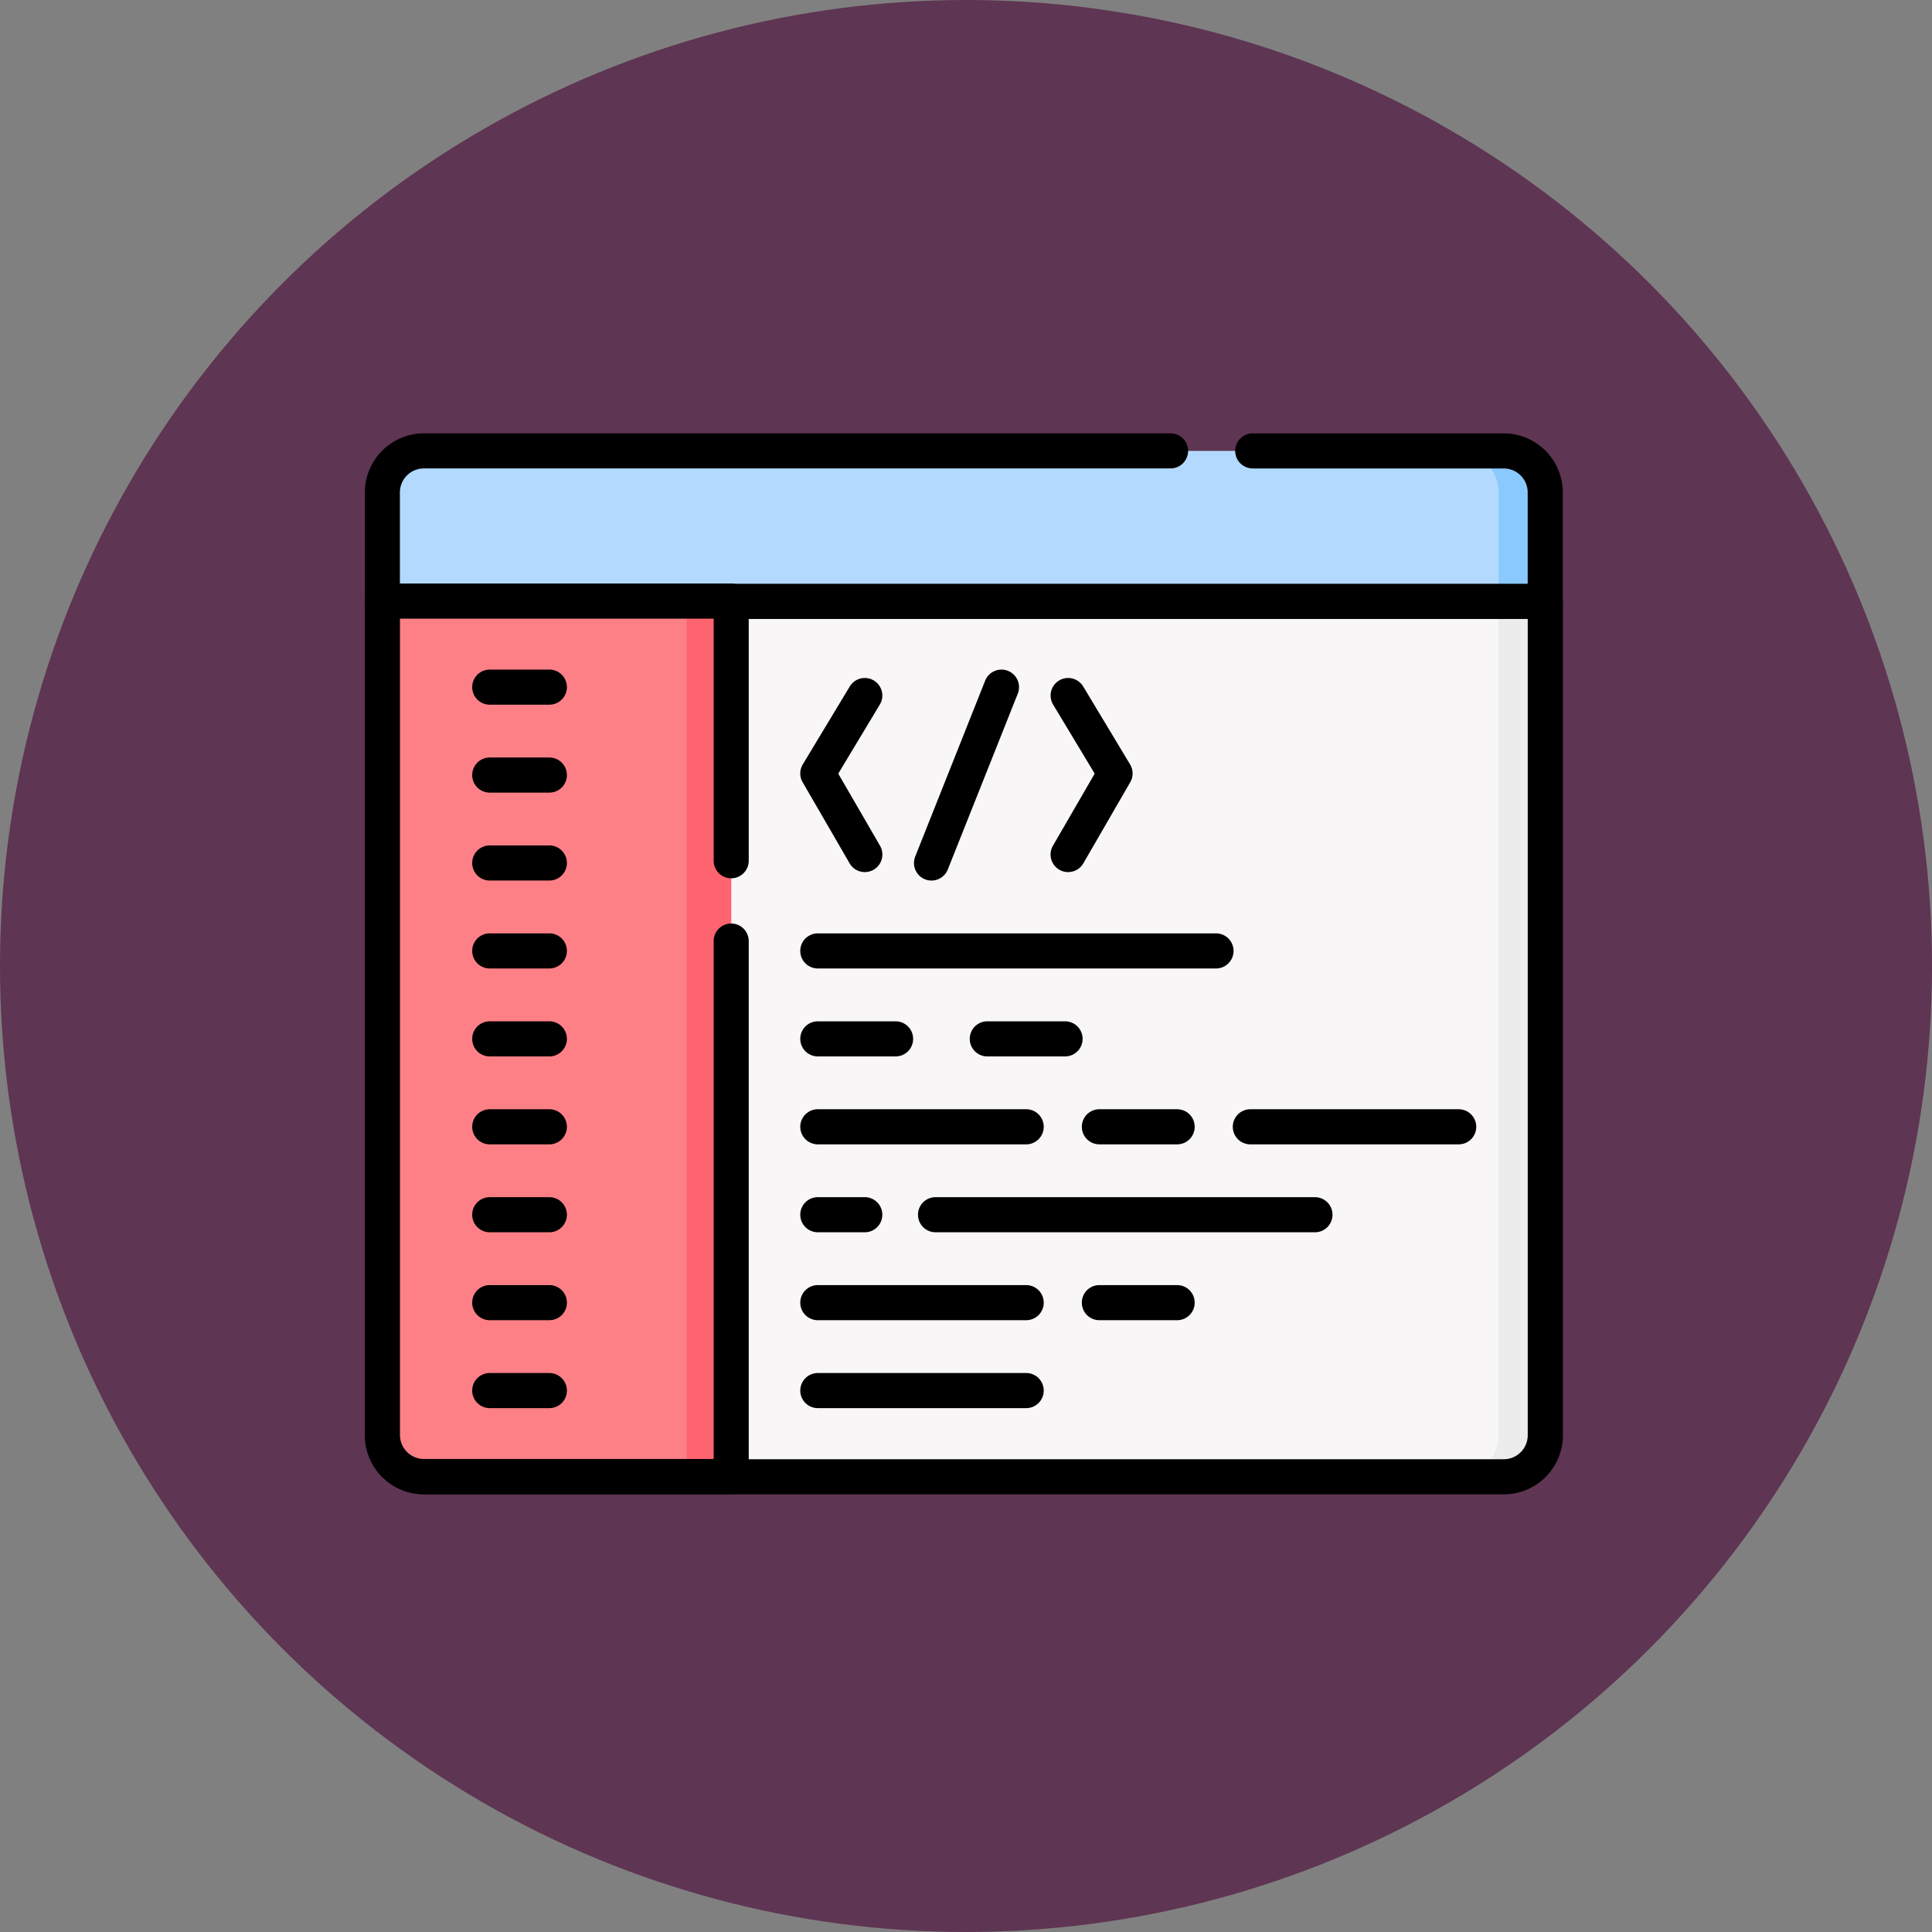<svg xmlns="http://www.w3.org/2000/svg" xmlns:xlink="http://www.w3.org/1999/xlink" width="90" height="90" viewBox="0 0 90 90">
  <rect x="0" y="0" width="90" height="90" fill="#808080" stroke="none"/>
  <defs>
    <clipPath id="clip-path">
      <path id="path21" d="M0-682.665H55.8v55.8H0Z" transform="translate(0 682.665)"/>
    </clipPath>
  </defs>
  <g id="Grupo_1102936" data-name="Grupo 1102936" transform="translate(-194.523 -1985)">
    <circle id="Elipse_11505" data-name="Elipse 11505" cx="45" cy="45" r="45" transform="translate(194.523 1985)" fill="#5e3552"/>
    <g id="g15" transform="translate(211.523 2684.665)">
      <g id="g17" transform="translate(0 -682.665)">
        <g id="g19" clip-path="url(#clip-path)">
          <g id="g25" transform="translate(0.814 11.013)">
            <path id="path27" d="M-586.826-458.157h-50.3a1.935,1.935,0,0,1-1.935-1.935V-498.94h54.172v38.849a1.935,1.935,0,0,1-1.935,1.935" transform="translate(639.064 498.94)" fill="#f8f6f6"/>
          </g>
          <g id="g29" transform="translate(50.872 11.013)">
            <path id="path31" d="M-46.231,0V38.848a1.935,1.935,0,0,1-1.936,1.935h-2.18a1.935,1.935,0,0,0,1.936-1.935V0Z" transform="translate(50.347)" fill="#ececec"/>
          </g>
          <g id="g33" transform="translate(-0.003 10.195)">
            <path id="path35" d="M-596.009-466.522h-50.3a2.755,2.755,0,0,1-2.752-2.752v-38.849a.817.817,0,0,1,.817-.817h54.172a.817.817,0,0,1,.817.817v38.849A2.755,2.755,0,0,1-596.009-466.522Zm-51.42-40.784v38.031a1.119,1.119,0,0,0,1.118,1.117h50.3a1.119,1.119,0,0,0,1.118-1.117v-38.031Z" transform="translate(649.064 508.94)"/>
          </g>
          <g id="g37" transform="translate(0.814 4.005)">
            <path id="path39" d="M-608.563-78.726h-54.172V-83.8a1.935,1.935,0,0,1,1.935-1.935h50.3a1.935,1.935,0,0,1,1.935,1.935Z" transform="translate(662.736 85.734)" fill="#b3dafe"/>
          </g>
          <g id="g41" transform="translate(50.872 4.005)">
            <path id="path43" d="M-46.231-21.732v5.073h-2.18v-5.073a1.935,1.935,0,0,0-1.936-1.935h2.18a1.935,1.935,0,0,1,1.936,1.935" transform="translate(50.347 23.667)" fill="#8ac9fe"/>
          </g>
          <g id="g45" transform="translate(-0.003 3.187)">
            <path id="path47" d="M-451.043-1.357h-54.172a.817.817,0,0,1-.817-.817V-7.248A2.755,2.755,0,0,1-503.28-10H-468.5a.817.817,0,0,1,.817.817.817.817,0,0,1-.817.817H-503.28A1.119,1.119,0,0,0-504.4-7.248v4.256h52.537V-7.248a1.119,1.119,0,0,0-1.118-1.117h-11.691a.817.817,0,0,1-.817-.817.817.817,0,0,1,.817-.817h11.691a2.755,2.755,0,0,1,2.752,2.752v5.073A.817.817,0,0,1-451.043-1.357Z" transform="translate(506.032 10)"/>
          </g>
          <g id="g49" transform="translate(0.814 11.002)">
            <path id="path51" d="M-182.525,0V40.784h-14.312a1.935,1.935,0,0,1-1.936-1.936V0Z" transform="translate(198.773 0)" fill="#fd8087"/>
          </g>
          <path id="path53" d="M185.457-507.281h-2.072v-40.784h2.072Z" transform="translate(-168.395 559.068)" fill="#fe646f"/>
          <g id="g55" transform="translate(-0.003 10.185)">
            <path id="path57" d="M-191.708-161.362H-206.02a2.756,2.756,0,0,1-2.753-2.753v-38.848a.817.817,0,0,1,.817-.817h16.248a.817.817,0,0,1,.817.817v12.094a.817.817,0,0,1-.817.817.817.817,0,0,1-.817-.817v-11.277h-14.613v38.031A1.12,1.12,0,0,0-206.02-163h13.495v-24.127a.817.817,0,0,1,.817-.817.817.817,0,0,1,.817.817v24.944A.817.817,0,0,1-191.708-161.362Z" transform="translate(208.773 203.781)"/>
          </g>
          <g id="g59" transform="translate(4.997 14.192)">
            <path id="path61" d="M-6.405-8.365H-9.183A.817.817,0,0,1-10-9.183.817.817,0,0,1-9.183-10h2.777a.817.817,0,0,1,.817.817A.817.817,0,0,1-6.405-8.365Z" transform="translate(10 10)"/>
          </g>
          <g id="g63" transform="translate(4.997 18.288)">
            <path id="path65" d="M-6.405-8.365H-9.183A.817.817,0,0,1-10-9.183.817.817,0,0,1-9.183-10h2.777a.817.817,0,0,1,.817.817A.817.817,0,0,1-6.405-8.365Z" transform="translate(10 10)"/>
          </g>
          <g id="g67" transform="translate(4.997 22.384)">
            <path id="path69" d="M-6.405-8.365H-9.183A.817.817,0,0,1-10-9.183.817.817,0,0,1-9.183-10h2.777a.817.817,0,0,1,.817.817A.817.817,0,0,1-6.405-8.365Z" transform="translate(10 10)"/>
          </g>
          <g id="g71" transform="translate(4.997 26.48)">
            <path id="path73" d="M-6.405-8.365H-9.183A.817.817,0,0,1-10-9.183.817.817,0,0,1-9.183-10h2.777a.817.817,0,0,1,.817.817A.817.817,0,0,1-6.405-8.365Z" transform="translate(10 10)"/>
          </g>
          <g id="g75" transform="translate(4.997 30.577)">
            <path id="path77" d="M-6.405-8.365H-9.183A.817.817,0,0,1-10-9.183.817.817,0,0,1-9.183-10h2.777a.817.817,0,0,1,.817.817A.817.817,0,0,1-6.405-8.365Z" transform="translate(10 10)"/>
          </g>
          <g id="g79" transform="translate(4.997 34.673)">
            <path id="path81" d="M-6.405-8.365H-9.183A.817.817,0,0,1-10-9.183.817.817,0,0,1-9.183-10h2.777a.817.817,0,0,1,.817.817A.817.817,0,0,1-6.405-8.365Z" transform="translate(10 10)"/>
          </g>
          <g id="g83" transform="translate(4.997 38.769)">
            <path id="path85" d="M-6.405-8.365H-9.183A.817.817,0,0,1-10-9.183.817.817,0,0,1-9.183-10h2.777a.817.817,0,0,1,.817.817A.817.817,0,0,1-6.405-8.365Z" transform="translate(10 10)"/>
          </g>
          <g id="g87" transform="translate(4.997 42.865)">
            <path id="path89" d="M-6.405-8.365H-9.183A.817.817,0,0,1-10-9.183.817.817,0,0,1-9.183-10h2.777a.817.817,0,0,1,.817.817A.817.817,0,0,1-6.405-8.365Z" transform="translate(10 10)"/>
          </g>
          <g id="g91" transform="translate(4.997 46.961)">
            <path id="path93" d="M-6.405-8.365H-9.183A.817.817,0,0,1-10-9.183.817.817,0,0,1-9.183-10h2.777a.817.817,0,0,1,.817.817A.817.817,0,0,1-6.405-8.365Z" transform="translate(10 10)"/>
          </g>
          <g id="g95" transform="translate(25.575 14.192)">
            <path id="path97" d="M-49.048-.175a.815.815,0,0,1-.3-.058.817.817,0,0,1-.457-1.062l3.258-8.192a.817.817,0,0,1,1.062-.457.817.817,0,0,1,.457,1.062L-48.288-.691A.818.818,0,0,1-49.048-.175Z" transform="translate(49.865 10.003)"/>
          </g>
          <g id="g99" transform="translate(31.941 14.584)">
            <path id="path101" d="M-9.185-.96a.814.814,0,0,1-.409-.11.817.817,0,0,1-.3-1.117l1.946-3.359L-9.884-8.762a.817.817,0,0,1,.278-1.122.817.817,0,0,1,1.122.278L-6.3-5.977a.817.817,0,0,1,.007.832L-8.477-1.367A.817.817,0,0,1-9.185-.96Z" transform="translate(10.002 10.001)"/>
          </g>
          <g id="g103" transform="translate(20.28 14.584)">
            <path id="path105" d="M-33.763-.96a.817.817,0,0,1-.708-.408l-2.188-3.777a.817.817,0,0,1,.007-.832l2.188-3.629a.817.817,0,0,1,1.122-.278.817.817,0,0,1,.278,1.122L-35-5.546l1.946,3.359a.817.817,0,0,1-.3,1.117A.814.814,0,0,1-33.763-.96Z" transform="translate(36.769 10.001)"/>
          </g>
          <g id="g107" transform="translate(20.28 26.48)">
            <path id="path109" d="M9.367-8.365H-9.183A.817.817,0,0,1-10-9.183.817.817,0,0,1-9.183-10H9.367a.817.817,0,0,1,.817.817A.817.817,0,0,1,9.367-8.365Z" transform="translate(10 10)"/>
          </g>
          <g id="g111" transform="translate(20.28 30.577)">
            <path id="path113" d="M-5.56-8.365H-9.183A.817.817,0,0,1-10-9.183.817.817,0,0,1-9.183-10H-5.56a.817.817,0,0,1,.817.817A.817.817,0,0,1-5.56-8.365Z" transform="translate(10 10)"/>
          </g>
          <g id="g115" transform="translate(28.175 30.577)">
            <path id="path117" d="M-5.56-8.365H-9.183A.817.817,0,0,1-10-9.183.817.817,0,0,1-9.183-10H-5.56a.817.817,0,0,1,.817.817A.817.817,0,0,1-5.56-8.365Z" transform="translate(10 10)"/>
          </g>
          <g id="g119" transform="translate(33.396 34.673)">
            <path id="path121" d="M-5.56-8.365H-9.183A.817.817,0,0,1-10-9.183.817.817,0,0,1-9.183-10H-5.56a.817.817,0,0,1,.817.817A.817.817,0,0,1-5.56-8.365Z" transform="translate(10 10)"/>
          </g>
          <g id="g123" transform="translate(33.396 42.865)">
            <path id="path125" d="M-5.56-8.365H-9.183A.817.817,0,0,1-10-9.183.817.817,0,0,1-9.183-10H-5.56a.817.817,0,0,1,.817.817A.817.817,0,0,1-5.56-8.365Z" transform="translate(10 10)"/>
          </g>
          <g id="g127" transform="translate(20.28 46.961)">
            <path id="path129" d="M.524-8.365H-9.183A.817.817,0,0,1-10-9.183.817.817,0,0,1-9.183-10H.524a.817.817,0,0,1,.817.817A.817.817,0,0,1,.524-8.365Z" transform="translate(10 10)"/>
          </g>
          <g id="g131" transform="translate(20.28 34.673)">
            <path id="path133" d="M.524-8.365H-9.183A.817.817,0,0,1-10-9.183.817.817,0,0,1-9.183-10H.524a.817.817,0,0,1,.817.817A.817.817,0,0,1,.524-8.365Z" transform="translate(10 10)"/>
          </g>
          <g id="g135" transform="translate(40.428 34.673)">
            <path id="path137" d="M.524-8.365H-9.183A.817.817,0,0,1-10-9.183.817.817,0,0,1-9.183-10H.524a.817.817,0,0,1,.817.817A.817.817,0,0,1,.524-8.365Z" transform="translate(10 10)"/>
          </g>
          <g id="g139" transform="translate(20.28 38.769)">
            <path id="path141" d="M-6.994-8.365H-9.183A.817.817,0,0,1-10-9.183.817.817,0,0,1-9.183-10h2.188a.817.817,0,0,1,.817.817A.817.817,0,0,1-6.994-8.365Z" transform="translate(10 10)"/>
          </g>
          <g id="g143" transform="translate(25.764 38.769)">
            <path id="path145" d="M8.492-8.365H-9.183A.817.817,0,0,1-10-9.183.817.817,0,0,1-9.183-10H8.492a.817.817,0,0,1,.817.817A.817.817,0,0,1,8.492-8.365Z" transform="translate(10 10)"/>
          </g>
          <g id="g147" transform="translate(20.28 42.865)">
            <path id="path149" d="M.524-8.365H-9.183A.817.817,0,0,1-10-9.183.817.817,0,0,1-9.183-10H.524a.817.817,0,0,1,.817.817A.817.817,0,0,1,.524-8.365Z" transform="translate(10 10)"/>
          </g>
        </g>
      </g>
    </g>
  </g>
</svg>
